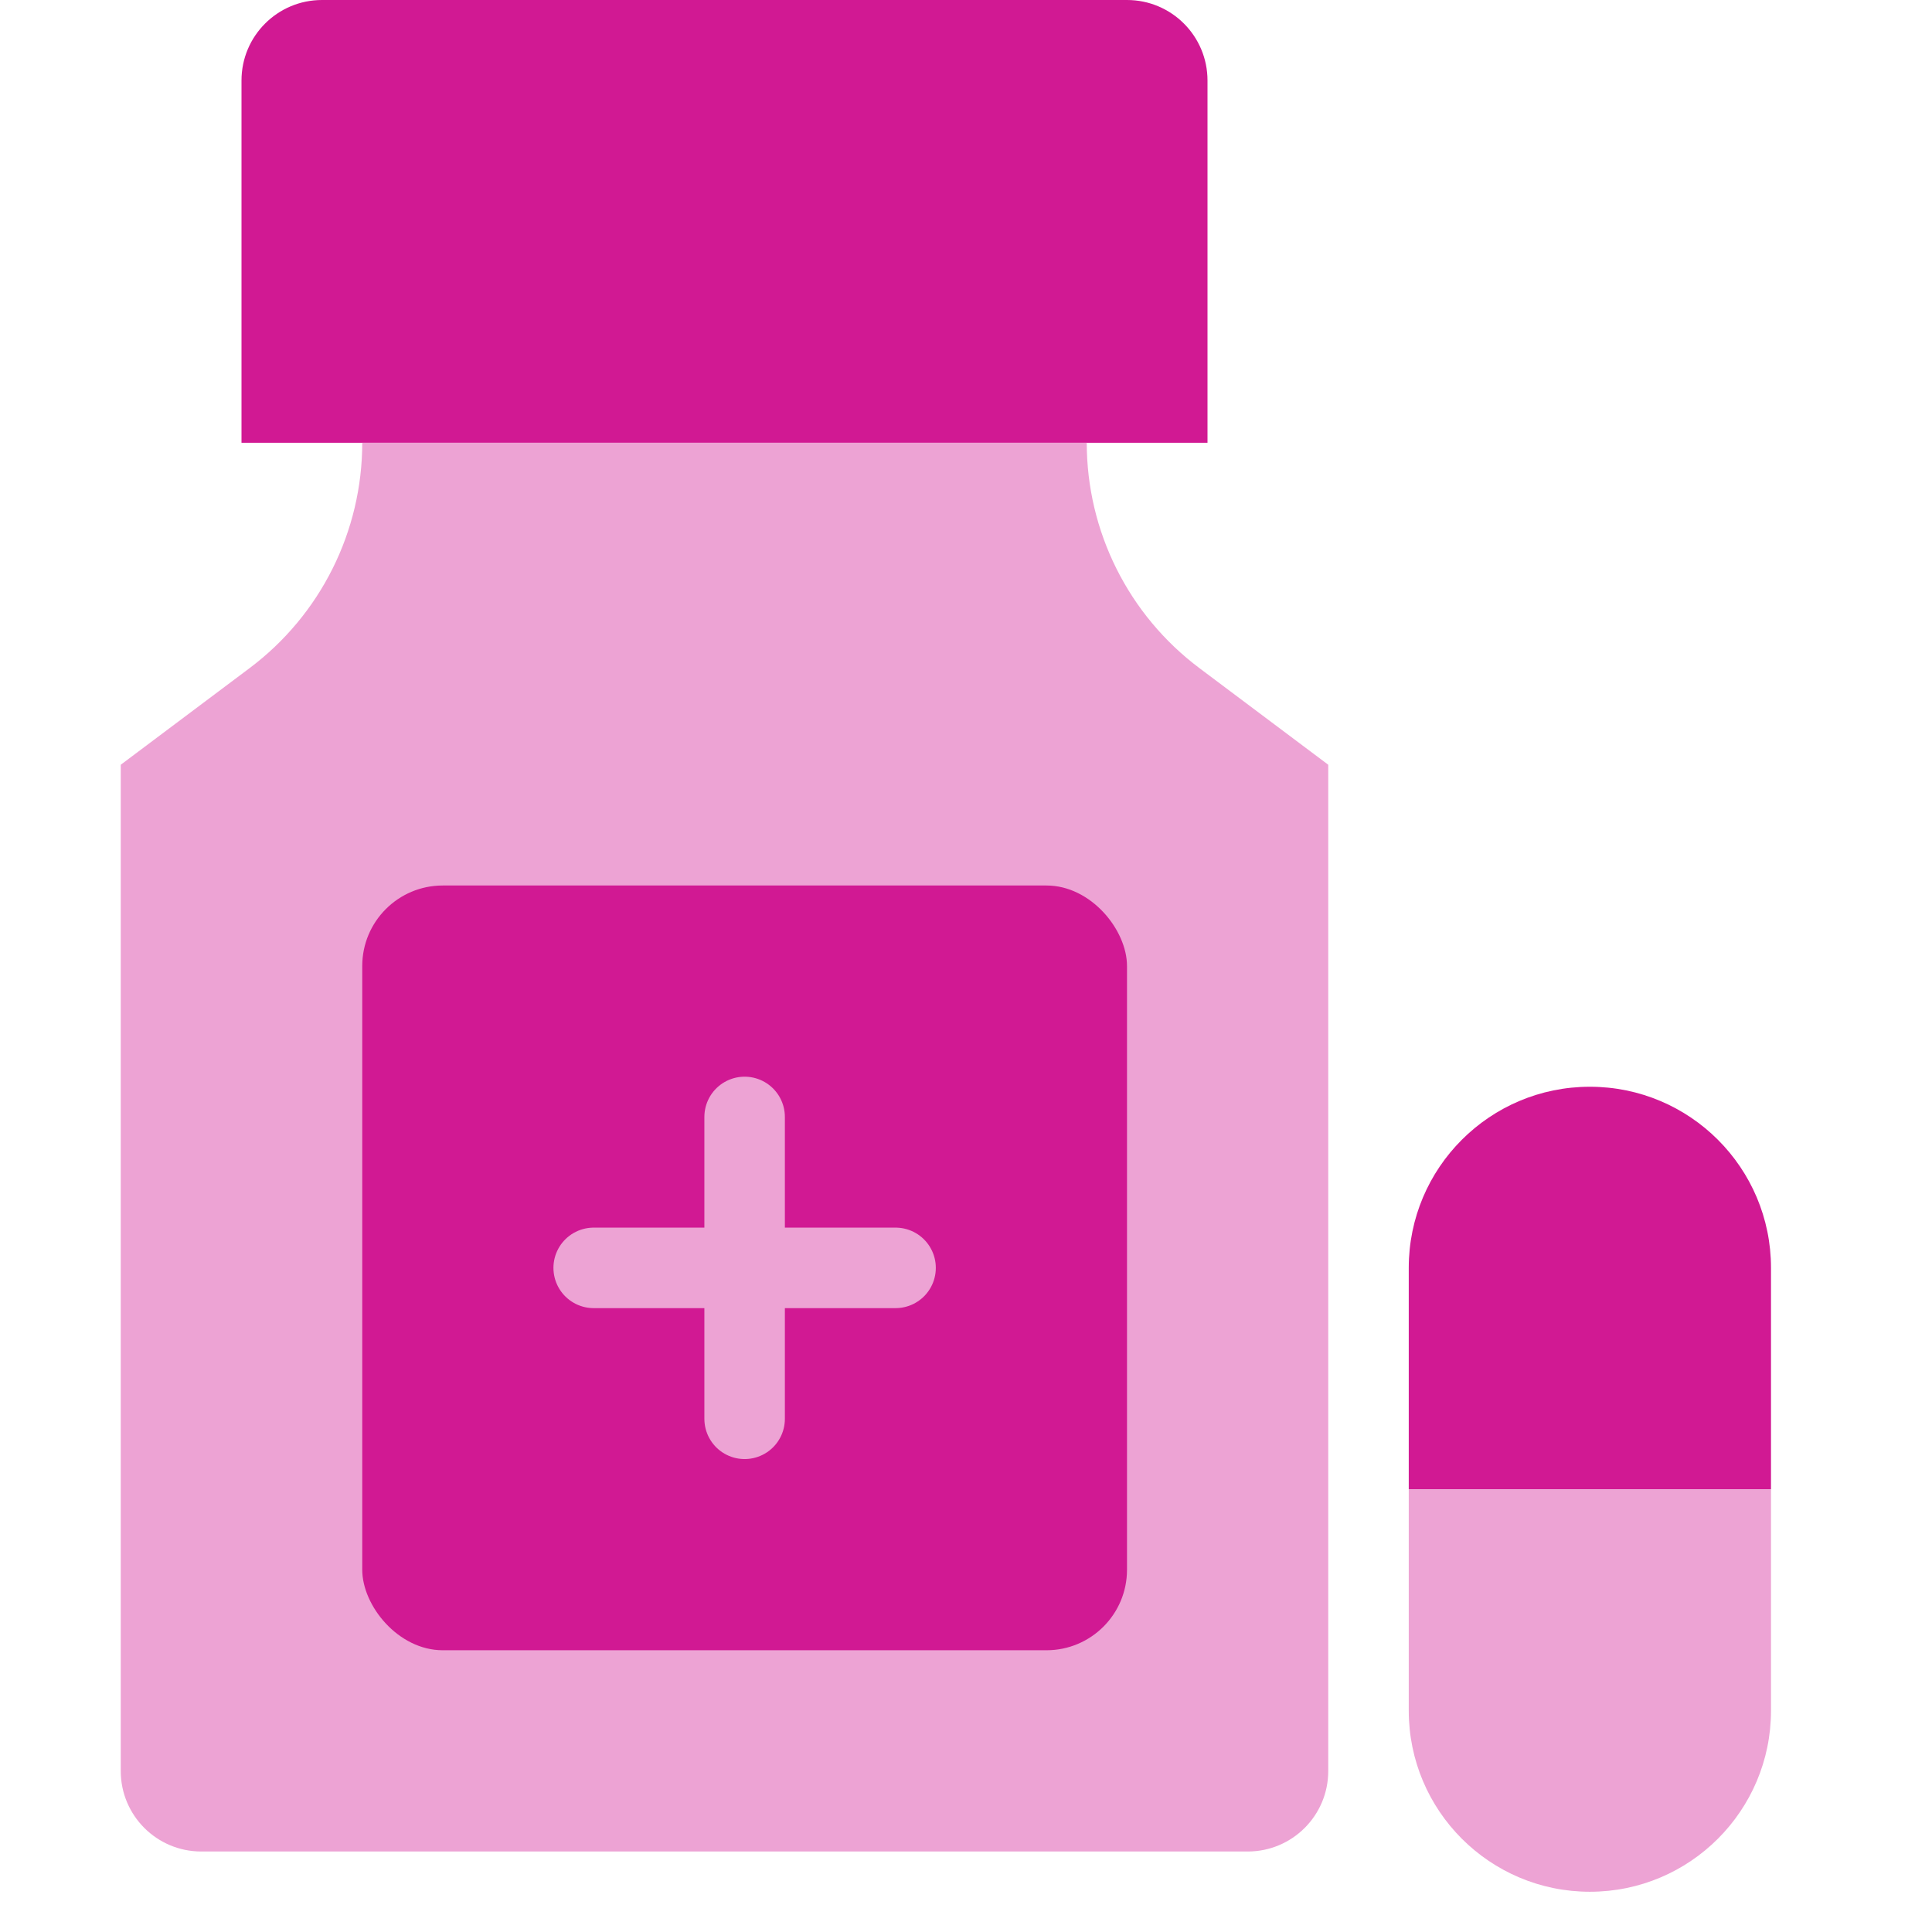 <svg width="48" height="48" viewBox="0 0 48 48" fill="none" xmlns="http://www.w3.org/2000/svg">
<path d="M35 31.5C35 29.015 37.015 27 39.5 27C41.985 27 44 29.015 44 31.5V37H35V31.5Z" fill="#D11993"/>
<path d="M44 42.5C44 44.985 41.985 47 39.5 47C37.015 47 35 44.985 35 42.5L35 37L44 37L44 42.5Z" fill="#EDA3D4"/>
<path d="M6 2C6 0.895 6.895 0 8 0H28C29.105 0 30 0.895 30 2V11H6V2Z" fill="#D11993"/>
<path fill-rule="evenodd" clip-rule="evenodd" d="M27 11H9C9 13.203 7.963 15.278 6.2 16.6L3 19V44C3 45.105 3.895 46 5 46H31C32.105 46 33 45.105 33 44V19L29.8 16.6C28.037 15.278 27 13.203 27 11Z" fill="#EDA3D4"/>
<rect x="9" y="22" width="19" height="19" rx="2" fill="#D11993"/>
<path d="M18.5 31.5H14.75M18.5 27.75V31.5V27.75ZM18.5 31.5V35.25V31.5ZM18.5 31.5H22.25H18.5Z" stroke="#EDA3D4" stroke-width="2" stroke-linecap="round" stroke-linejoin="round"/>
</svg>
